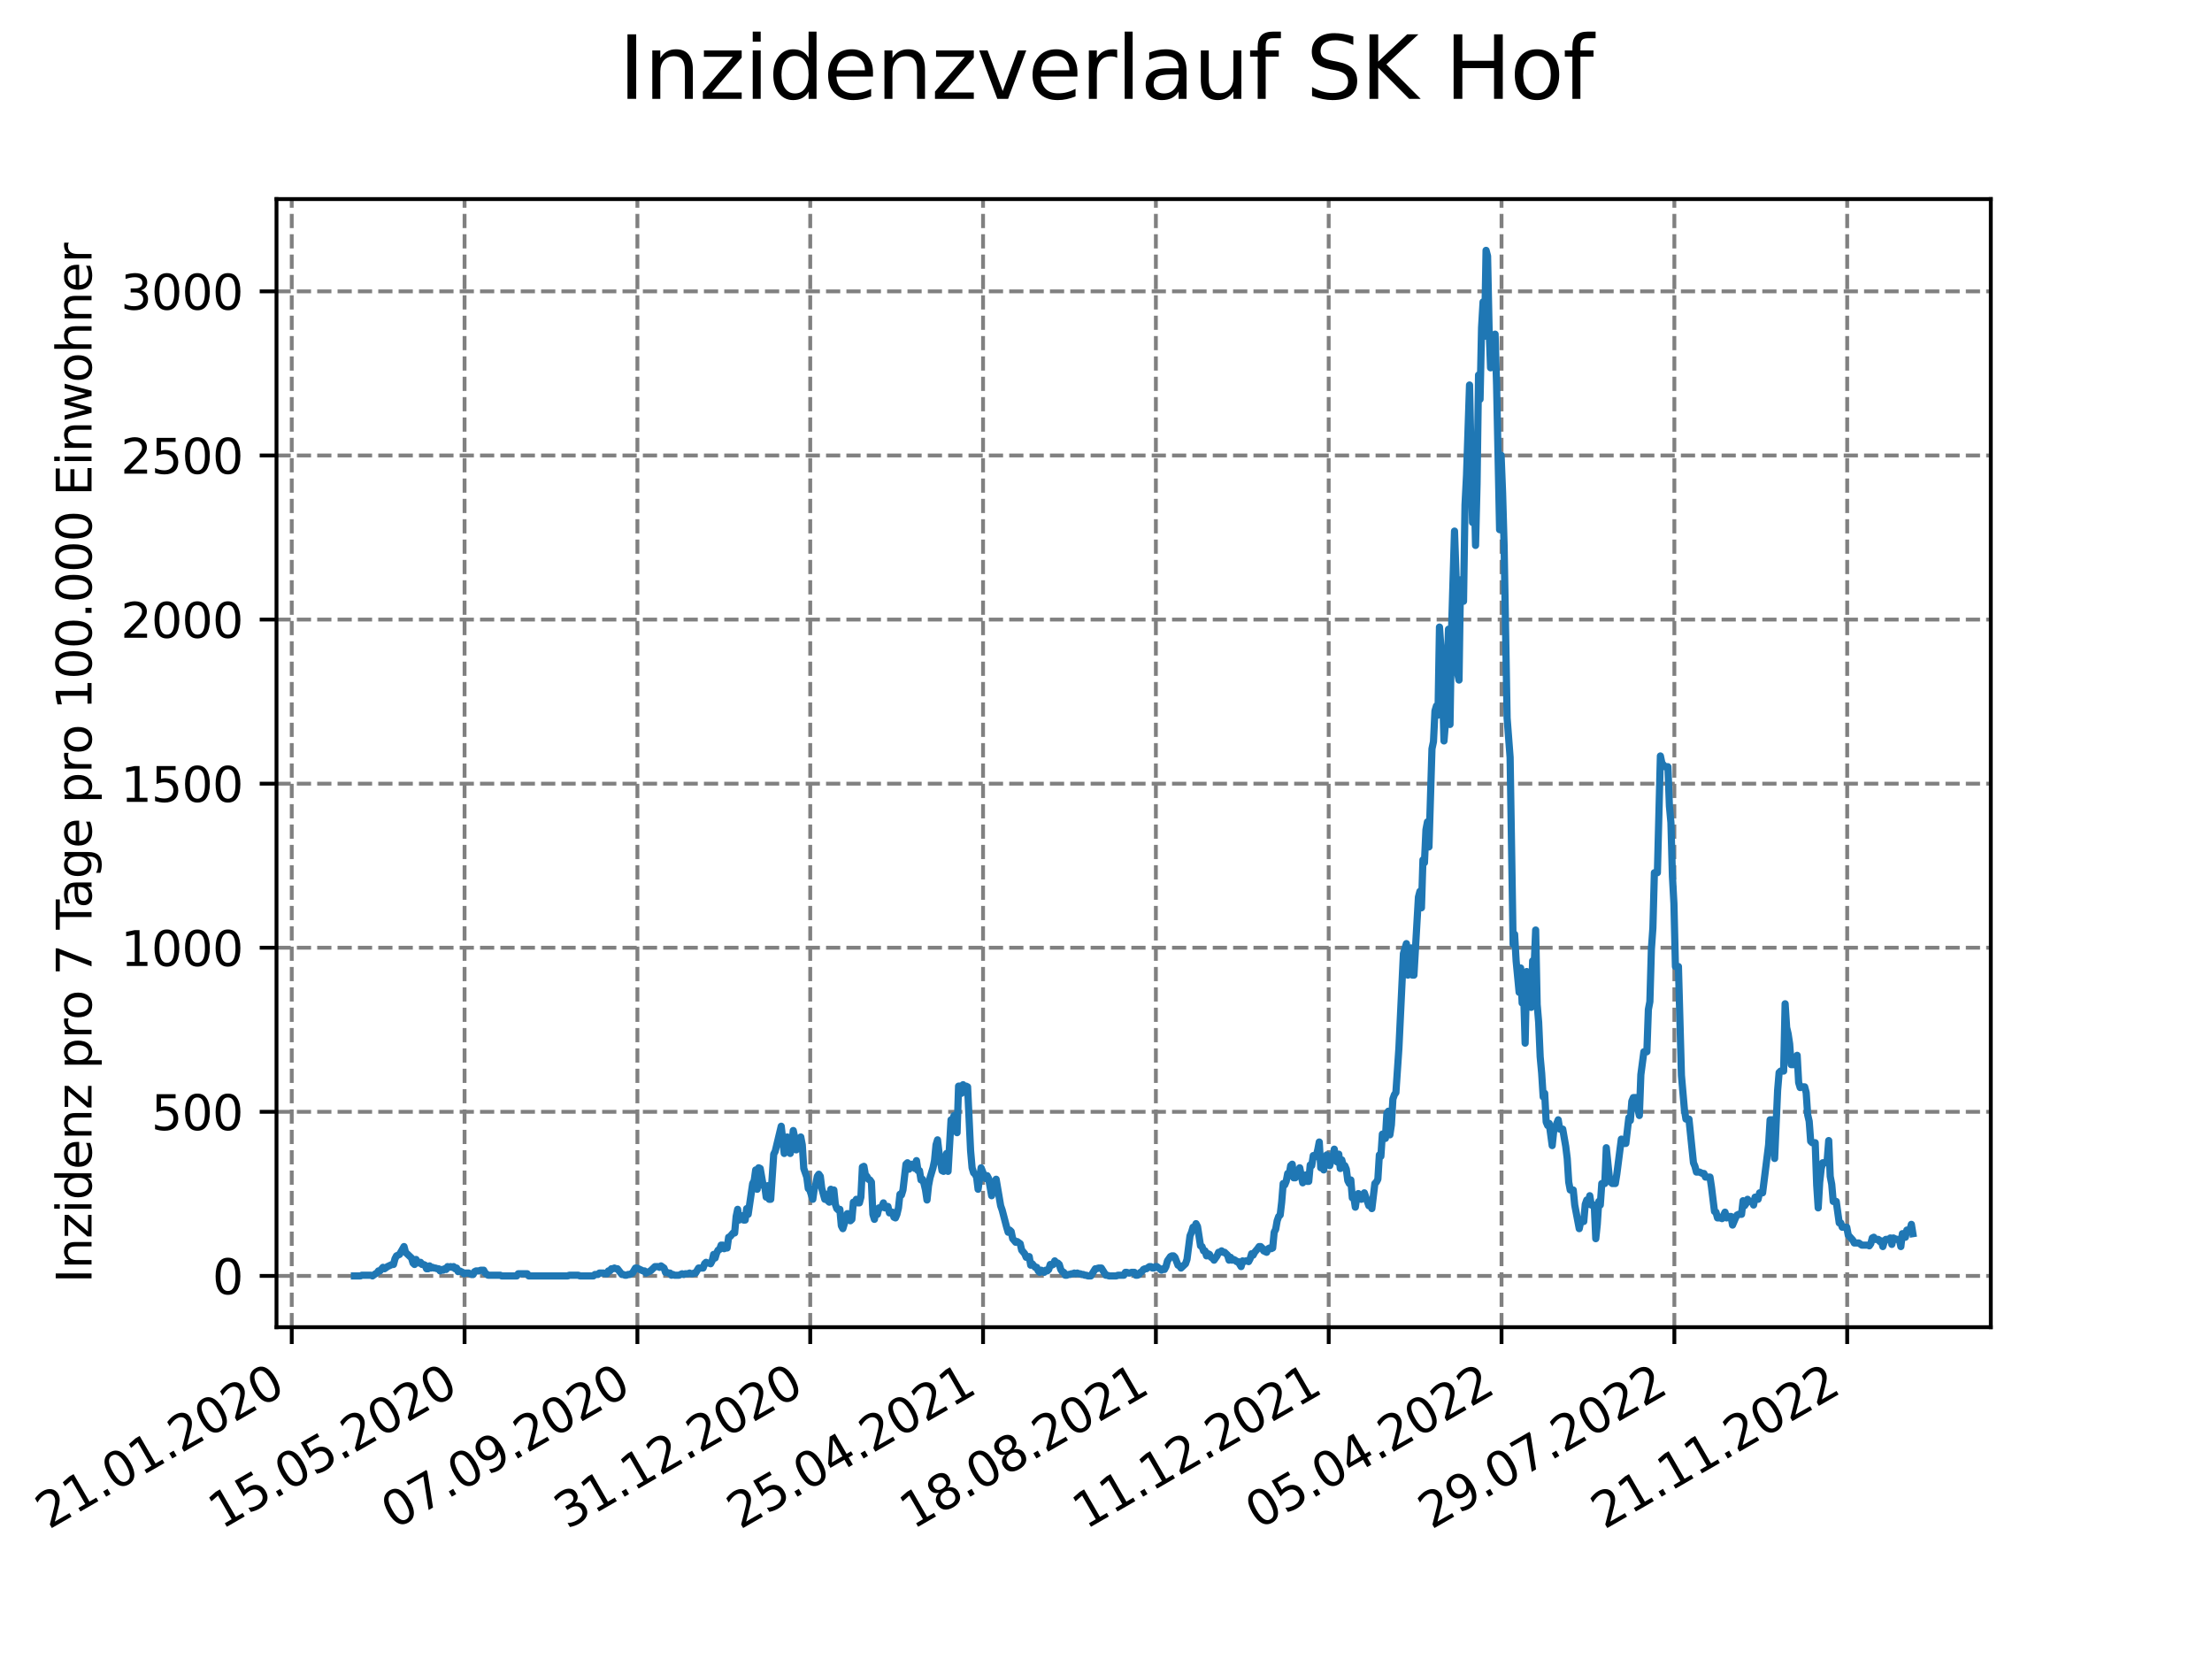 <?xml version="1.0" encoding="utf-8" standalone="no"?>
<!DOCTYPE svg PUBLIC "-//W3C//DTD SVG 1.1//EN"
  "http://www.w3.org/Graphics/SVG/1.1/DTD/svg11.dtd">
<svg xmlns:xlink="http://www.w3.org/1999/xlink" width="460.8pt" height="345.6pt" viewBox="0 0 460.8 345.6" xmlns="http://www.w3.org/2000/svg" version="1.1">
 <defs>
  <style type="text/css">*{stroke-linejoin: round; stroke-linecap: butt}</style>
 </defs>
 <g id="figure_1">
  <g id="patch_1">
   <path d="M 0 345.6 
L 460.8 345.6 
L 460.8 0 
L 0 0 
z
" style="fill: #ffffff"/>
  </g>
  <g id="axes_1">
   <g id="patch_2">
    <path d="M 57.6 276.48 
L 414.72 276.48 
L 414.72 41.472 
L 57.6 41.472 
z
" style="fill: #ffffff"/>
   </g>
   <g id="matplotlib.axis_1">
    <g id="xtick_1">
     <g id="line2d_1">
      <path d="M 60.775 276.48 
L 60.775 41.472 
" clip-path="url(#p006f542831)" style="fill: none; stroke-dasharray: 2.96,1.28; stroke-dashoffset: 0; stroke: #808080; stroke-width: 0.8"/>
     </g>
     <g id="line2d_2">
      <defs>
       <path id="m95f53787fd" d="M 0 0 
L 0 3.5 
" style="stroke: #000000; stroke-width: 0.8"/>
      </defs>
      <g>
       <use xlink:href="#m95f53787fd" x="60.775" y="276.48" style="stroke: #000000; stroke-width: 0.8"/>
      </g>
     </g>
     <g id="text_1">
      <!-- 21.01.2020 -->
      <g transform="translate(10.15 318.689) rotate(-30) scale(0.1 -0.1)">
       <defs>
        <path id="DejaVuSans-32" d="M 1228 531 
L 3431 531 
L 3431 0 
L 469 0 
L 469 531 
Q 828 903 1448 1529 
Q 2069 2156 2228 2338 
Q 2531 2678 2651 2914 
Q 2772 3150 2772 3378 
Q 2772 3750 2511 3984 
Q 2250 4219 1831 4219 
Q 1534 4219 1204 4116 
Q 875 4013 500 3803 
L 500 4441 
Q 881 4594 1212 4672 
Q 1544 4750 1819 4750 
Q 2544 4750 2975 4387 
Q 3406 4025 3406 3419 
Q 3406 3131 3298 2873 
Q 3191 2616 2906 2266 
Q 2828 2175 2409 1742 
Q 1991 1309 1228 531 
z
" transform="scale(0.016)"/>
        <path id="DejaVuSans-31" d="M 794 531 
L 1825 531 
L 1825 4091 
L 703 3866 
L 703 4441 
L 1819 4666 
L 2450 4666 
L 2450 531 
L 3481 531 
L 3481 0 
L 794 0 
L 794 531 
z
" transform="scale(0.016)"/>
        <path id="DejaVuSans-2e" d="M 684 794 
L 1344 794 
L 1344 0 
L 684 0 
L 684 794 
z
" transform="scale(0.016)"/>
        <path id="DejaVuSans-30" d="M 2034 4250 
Q 1547 4250 1301 3770 
Q 1056 3291 1056 2328 
Q 1056 1369 1301 889 
Q 1547 409 2034 409 
Q 2525 409 2770 889 
Q 3016 1369 3016 2328 
Q 3016 3291 2770 3770 
Q 2525 4250 2034 4250 
z
M 2034 4750 
Q 2819 4750 3233 4129 
Q 3647 3509 3647 2328 
Q 3647 1150 3233 529 
Q 2819 -91 2034 -91 
Q 1250 -91 836 529 
Q 422 1150 422 2328 
Q 422 3509 836 4129 
Q 1250 4750 2034 4750 
z
" transform="scale(0.016)"/>
       </defs>
       <use xlink:href="#DejaVuSans-32"/>
       <use xlink:href="#DejaVuSans-31" x="63.623"/>
       <use xlink:href="#DejaVuSans-2e" x="127.246"/>
       <use xlink:href="#DejaVuSans-30" x="159.033"/>
       <use xlink:href="#DejaVuSans-31" x="222.656"/>
       <use xlink:href="#DejaVuSans-2e" x="286.279"/>
       <use xlink:href="#DejaVuSans-32" x="318.066"/>
       <use xlink:href="#DejaVuSans-30" x="381.689"/>
       <use xlink:href="#DejaVuSans-32" x="445.312"/>
       <use xlink:href="#DejaVuSans-30" x="508.936"/>
      </g>
     </g>
    </g>
    <g id="xtick_2">
     <g id="line2d_3">
      <path d="M 96.778 276.48 
L 96.778 41.472 
" clip-path="url(#p006f542831)" style="fill: none; stroke-dasharray: 2.96,1.28; stroke-dashoffset: 0; stroke: #808080; stroke-width: 0.8"/>
     </g>
     <g id="line2d_4">
      <g>
       <use xlink:href="#m95f53787fd" x="96.778" y="276.48" style="stroke: #000000; stroke-width: 0.8"/>
      </g>
     </g>
     <g id="text_2">
      <!-- 15.05.2020 -->
      <g transform="translate(46.153 318.689) rotate(-30) scale(0.1 -0.1)">
       <defs>
        <path id="DejaVuSans-35" d="M 691 4666 
L 3169 4666 
L 3169 4134 
L 1269 4134 
L 1269 2991 
Q 1406 3038 1543 3061 
Q 1681 3084 1819 3084 
Q 2600 3084 3056 2656 
Q 3513 2228 3513 1497 
Q 3513 744 3044 326 
Q 2575 -91 1722 -91 
Q 1428 -91 1123 -41 
Q 819 9 494 109 
L 494 744 
Q 775 591 1075 516 
Q 1375 441 1709 441 
Q 2250 441 2565 725 
Q 2881 1009 2881 1497 
Q 2881 1984 2565 2268 
Q 2250 2553 1709 2553 
Q 1456 2553 1204 2497 
Q 953 2441 691 2322 
L 691 4666 
z
" transform="scale(0.016)"/>
       </defs>
       <use xlink:href="#DejaVuSans-31"/>
       <use xlink:href="#DejaVuSans-35" x="63.623"/>
       <use xlink:href="#DejaVuSans-2e" x="127.246"/>
       <use xlink:href="#DejaVuSans-30" x="159.033"/>
       <use xlink:href="#DejaVuSans-35" x="222.656"/>
       <use xlink:href="#DejaVuSans-2e" x="286.279"/>
       <use xlink:href="#DejaVuSans-32" x="318.066"/>
       <use xlink:href="#DejaVuSans-30" x="381.689"/>
       <use xlink:href="#DejaVuSans-32" x="445.312"/>
       <use xlink:href="#DejaVuSans-30" x="508.936"/>
      </g>
     </g>
    </g>
    <g id="xtick_3">
     <g id="line2d_5">
      <path d="M 132.781 276.48 
L 132.781 41.472 
" clip-path="url(#p006f542831)" style="fill: none; stroke-dasharray: 2.96,1.28; stroke-dashoffset: 0; stroke: #808080; stroke-width: 0.8"/>
     </g>
     <g id="line2d_6">
      <g>
       <use xlink:href="#m95f53787fd" x="132.781" y="276.48" style="stroke: #000000; stroke-width: 0.8"/>
      </g>
     </g>
     <g id="text_3">
      <!-- 07.09.2020 -->
      <g transform="translate(82.156 318.689) rotate(-30) scale(0.1 -0.1)">
       <defs>
        <path id="DejaVuSans-37" d="M 525 4666 
L 3525 4666 
L 3525 4397 
L 1831 0 
L 1172 0 
L 2766 4134 
L 525 4134 
L 525 4666 
z
" transform="scale(0.016)"/>
        <path id="DejaVuSans-39" d="M 703 97 
L 703 672 
Q 941 559 1184 500 
Q 1428 441 1663 441 
Q 2288 441 2617 861 
Q 2947 1281 2994 2138 
Q 2813 1869 2534 1725 
Q 2256 1581 1919 1581 
Q 1219 1581 811 2004 
Q 403 2428 403 3163 
Q 403 3881 828 4315 
Q 1253 4750 1959 4750 
Q 2769 4750 3195 4129 
Q 3622 3509 3622 2328 
Q 3622 1225 3098 567 
Q 2575 -91 1691 -91 
Q 1453 -91 1209 -44 
Q 966 3 703 97 
z
M 1959 2075 
Q 2384 2075 2632 2365 
Q 2881 2656 2881 3163 
Q 2881 3666 2632 3958 
Q 2384 4250 1959 4250 
Q 1534 4250 1286 3958 
Q 1038 3666 1038 3163 
Q 1038 2656 1286 2365 
Q 1534 2075 1959 2075 
z
" transform="scale(0.016)"/>
       </defs>
       <use xlink:href="#DejaVuSans-30"/>
       <use xlink:href="#DejaVuSans-37" x="63.623"/>
       <use xlink:href="#DejaVuSans-2e" x="127.246"/>
       <use xlink:href="#DejaVuSans-30" x="159.033"/>
       <use xlink:href="#DejaVuSans-39" x="222.656"/>
       <use xlink:href="#DejaVuSans-2e" x="286.279"/>
       <use xlink:href="#DejaVuSans-32" x="318.066"/>
       <use xlink:href="#DejaVuSans-30" x="381.689"/>
       <use xlink:href="#DejaVuSans-32" x="445.312"/>
       <use xlink:href="#DejaVuSans-30" x="508.936"/>
      </g>
     </g>
    </g>
    <g id="xtick_4">
     <g id="line2d_7">
      <path d="M 168.785 276.48 
L 168.785 41.472 
" clip-path="url(#p006f542831)" style="fill: none; stroke-dasharray: 2.96,1.28; stroke-dashoffset: 0; stroke: #808080; stroke-width: 0.8"/>
     </g>
     <g id="line2d_8">
      <g>
       <use xlink:href="#m95f53787fd" x="168.785" y="276.48" style="stroke: #000000; stroke-width: 0.8"/>
      </g>
     </g>
     <g id="text_4">
      <!-- 31.12.2020 -->
      <g transform="translate(118.159 318.689) rotate(-30) scale(0.1 -0.1)">
       <defs>
        <path id="DejaVuSans-33" d="M 2597 2516 
Q 3050 2419 3304 2112 
Q 3559 1806 3559 1356 
Q 3559 666 3084 287 
Q 2609 -91 1734 -91 
Q 1441 -91 1130 -33 
Q 819 25 488 141 
L 488 750 
Q 750 597 1062 519 
Q 1375 441 1716 441 
Q 2309 441 2620 675 
Q 2931 909 2931 1356 
Q 2931 1769 2642 2001 
Q 2353 2234 1838 2234 
L 1294 2234 
L 1294 2753 
L 1863 2753 
Q 2328 2753 2575 2939 
Q 2822 3125 2822 3475 
Q 2822 3834 2567 4026 
Q 2313 4219 1838 4219 
Q 1578 4219 1281 4162 
Q 984 4106 628 3988 
L 628 4550 
Q 988 4650 1302 4700 
Q 1616 4750 1894 4750 
Q 2613 4750 3031 4423 
Q 3450 4097 3450 3541 
Q 3450 3153 3228 2886 
Q 3006 2619 2597 2516 
z
" transform="scale(0.016)"/>
       </defs>
       <use xlink:href="#DejaVuSans-33"/>
       <use xlink:href="#DejaVuSans-31" x="63.623"/>
       <use xlink:href="#DejaVuSans-2e" x="127.246"/>
       <use xlink:href="#DejaVuSans-31" x="159.033"/>
       <use xlink:href="#DejaVuSans-32" x="222.656"/>
       <use xlink:href="#DejaVuSans-2e" x="286.279"/>
       <use xlink:href="#DejaVuSans-32" x="318.066"/>
       <use xlink:href="#DejaVuSans-30" x="381.689"/>
       <use xlink:href="#DejaVuSans-32" x="445.312"/>
       <use xlink:href="#DejaVuSans-30" x="508.936"/>
      </g>
     </g>
    </g>
    <g id="xtick_5">
     <g id="line2d_9">
      <path d="M 204.788 276.48 
L 204.788 41.472 
" clip-path="url(#p006f542831)" style="fill: none; stroke-dasharray: 2.96,1.28; stroke-dashoffset: 0; stroke: #808080; stroke-width: 0.8"/>
     </g>
     <g id="line2d_10">
      <g>
       <use xlink:href="#m95f53787fd" x="204.788" y="276.48" style="stroke: #000000; stroke-width: 0.8"/>
      </g>
     </g>
     <g id="text_5">
      <!-- 25.04.2021 -->
      <g transform="translate(154.162 318.689) rotate(-30) scale(0.1 -0.1)">
       <defs>
        <path id="DejaVuSans-34" d="M 2419 4116 
L 825 1625 
L 2419 1625 
L 2419 4116 
z
M 2253 4666 
L 3047 4666 
L 3047 1625 
L 3713 1625 
L 3713 1100 
L 3047 1100 
L 3047 0 
L 2419 0 
L 2419 1100 
L 313 1100 
L 313 1709 
L 2253 4666 
z
" transform="scale(0.016)"/>
       </defs>
       <use xlink:href="#DejaVuSans-32"/>
       <use xlink:href="#DejaVuSans-35" x="63.623"/>
       <use xlink:href="#DejaVuSans-2e" x="127.246"/>
       <use xlink:href="#DejaVuSans-30" x="159.033"/>
       <use xlink:href="#DejaVuSans-34" x="222.656"/>
       <use xlink:href="#DejaVuSans-2e" x="286.279"/>
       <use xlink:href="#DejaVuSans-32" x="318.066"/>
       <use xlink:href="#DejaVuSans-30" x="381.689"/>
       <use xlink:href="#DejaVuSans-32" x="445.312"/>
       <use xlink:href="#DejaVuSans-31" x="508.936"/>
      </g>
     </g>
    </g>
    <g id="xtick_6">
     <g id="line2d_11">
      <path d="M 240.791 276.48 
L 240.791 41.472 
" clip-path="url(#p006f542831)" style="fill: none; stroke-dasharray: 2.96,1.28; stroke-dashoffset: 0; stroke: #808080; stroke-width: 0.8"/>
     </g>
     <g id="line2d_12">
      <g>
       <use xlink:href="#m95f53787fd" x="240.791" y="276.48" style="stroke: #000000; stroke-width: 0.8"/>
      </g>
     </g>
     <g id="text_6">
      <!-- 18.08.2021 -->
      <g transform="translate(190.166 318.689) rotate(-30) scale(0.1 -0.1)">
       <defs>
        <path id="DejaVuSans-38" d="M 2034 2216 
Q 1584 2216 1326 1975 
Q 1069 1734 1069 1313 
Q 1069 891 1326 650 
Q 1584 409 2034 409 
Q 2484 409 2743 651 
Q 3003 894 3003 1313 
Q 3003 1734 2745 1975 
Q 2488 2216 2034 2216 
z
M 1403 2484 
Q 997 2584 770 2862 
Q 544 3141 544 3541 
Q 544 4100 942 4425 
Q 1341 4750 2034 4750 
Q 2731 4750 3128 4425 
Q 3525 4100 3525 3541 
Q 3525 3141 3298 2862 
Q 3072 2584 2669 2484 
Q 3125 2378 3379 2068 
Q 3634 1759 3634 1313 
Q 3634 634 3220 271 
Q 2806 -91 2034 -91 
Q 1263 -91 848 271 
Q 434 634 434 1313 
Q 434 1759 690 2068 
Q 947 2378 1403 2484 
z
M 1172 3481 
Q 1172 3119 1398 2916 
Q 1625 2713 2034 2713 
Q 2441 2713 2670 2916 
Q 2900 3119 2900 3481 
Q 2900 3844 2670 4047 
Q 2441 4250 2034 4250 
Q 1625 4250 1398 4047 
Q 1172 3844 1172 3481 
z
" transform="scale(0.016)"/>
       </defs>
       <use xlink:href="#DejaVuSans-31"/>
       <use xlink:href="#DejaVuSans-38" x="63.623"/>
       <use xlink:href="#DejaVuSans-2e" x="127.246"/>
       <use xlink:href="#DejaVuSans-30" x="159.033"/>
       <use xlink:href="#DejaVuSans-38" x="222.656"/>
       <use xlink:href="#DejaVuSans-2e" x="286.279"/>
       <use xlink:href="#DejaVuSans-32" x="318.066"/>
       <use xlink:href="#DejaVuSans-30" x="381.689"/>
       <use xlink:href="#DejaVuSans-32" x="445.312"/>
       <use xlink:href="#DejaVuSans-31" x="508.936"/>
      </g>
     </g>
    </g>
    <g id="xtick_7">
     <g id="line2d_13">
      <path d="M 276.794 276.48 
L 276.794 41.472 
" clip-path="url(#p006f542831)" style="fill: none; stroke-dasharray: 2.96,1.28; stroke-dashoffset: 0; stroke: #808080; stroke-width: 0.8"/>
     </g>
     <g id="line2d_14">
      <g>
       <use xlink:href="#m95f53787fd" x="276.794" y="276.48" style="stroke: #000000; stroke-width: 0.8"/>
      </g>
     </g>
     <g id="text_7">
      <!-- 11.12.2021 -->
      <g transform="translate(226.169 318.689) rotate(-30) scale(0.1 -0.1)">
       <use xlink:href="#DejaVuSans-31"/>
       <use xlink:href="#DejaVuSans-31" x="63.623"/>
       <use xlink:href="#DejaVuSans-2e" x="127.246"/>
       <use xlink:href="#DejaVuSans-31" x="159.033"/>
       <use xlink:href="#DejaVuSans-32" x="222.656"/>
       <use xlink:href="#DejaVuSans-2e" x="286.279"/>
       <use xlink:href="#DejaVuSans-32" x="318.066"/>
       <use xlink:href="#DejaVuSans-30" x="381.689"/>
       <use xlink:href="#DejaVuSans-32" x="445.312"/>
       <use xlink:href="#DejaVuSans-31" x="508.936"/>
      </g>
     </g>
    </g>
    <g id="xtick_8">
     <g id="line2d_15">
      <path d="M 312.797 276.48 
L 312.797 41.472 
" clip-path="url(#p006f542831)" style="fill: none; stroke-dasharray: 2.96,1.28; stroke-dashoffset: 0; stroke: #808080; stroke-width: 0.8"/>
     </g>
     <g id="line2d_16">
      <g>
       <use xlink:href="#m95f53787fd" x="312.797" y="276.48" style="stroke: #000000; stroke-width: 0.8"/>
      </g>
     </g>
     <g id="text_8">
      <!-- 05.04.2022 -->
      <g transform="translate(262.172 318.689) rotate(-30) scale(0.1 -0.1)">
       <use xlink:href="#DejaVuSans-30"/>
       <use xlink:href="#DejaVuSans-35" x="63.623"/>
       <use xlink:href="#DejaVuSans-2e" x="127.246"/>
       <use xlink:href="#DejaVuSans-30" x="159.033"/>
       <use xlink:href="#DejaVuSans-34" x="222.656"/>
       <use xlink:href="#DejaVuSans-2e" x="286.279"/>
       <use xlink:href="#DejaVuSans-32" x="318.066"/>
       <use xlink:href="#DejaVuSans-30" x="381.689"/>
       <use xlink:href="#DejaVuSans-32" x="445.312"/>
       <use xlink:href="#DejaVuSans-32" x="508.936"/>
      </g>
     </g>
    </g>
    <g id="xtick_9">
     <g id="line2d_17">
      <path d="M 348.8 276.48 
L 348.8 41.472 
" clip-path="url(#p006f542831)" style="fill: none; stroke-dasharray: 2.96,1.28; stroke-dashoffset: 0; stroke: #808080; stroke-width: 0.8"/>
     </g>
     <g id="line2d_18">
      <g>
       <use xlink:href="#m95f53787fd" x="348.8" y="276.48" style="stroke: #000000; stroke-width: 0.8"/>
      </g>
     </g>
     <g id="text_9">
      <!-- 29.07.2022 -->
      <g transform="translate(298.175 318.689) rotate(-30) scale(0.1 -0.1)">
       <use xlink:href="#DejaVuSans-32"/>
       <use xlink:href="#DejaVuSans-39" x="63.623"/>
       <use xlink:href="#DejaVuSans-2e" x="127.246"/>
       <use xlink:href="#DejaVuSans-30" x="159.033"/>
       <use xlink:href="#DejaVuSans-37" x="222.656"/>
       <use xlink:href="#DejaVuSans-2e" x="286.279"/>
       <use xlink:href="#DejaVuSans-32" x="318.066"/>
       <use xlink:href="#DejaVuSans-30" x="381.689"/>
       <use xlink:href="#DejaVuSans-32" x="445.312"/>
       <use xlink:href="#DejaVuSans-32" x="508.936"/>
      </g>
     </g>
    </g>
    <g id="xtick_10">
     <g id="line2d_19">
      <path d="M 384.803 276.48 
L 384.803 41.472 
" clip-path="url(#p006f542831)" style="fill: none; stroke-dasharray: 2.96,1.28; stroke-dashoffset: 0; stroke: #808080; stroke-width: 0.8"/>
     </g>
     <g id="line2d_20">
      <g>
       <use xlink:href="#m95f53787fd" x="384.803" y="276.48" style="stroke: #000000; stroke-width: 0.8"/>
      </g>
     </g>
     <g id="text_10">
      <!-- 21.11.2022 -->
      <g transform="translate(334.178 318.689) rotate(-30) scale(0.1 -0.1)">
       <use xlink:href="#DejaVuSans-32"/>
       <use xlink:href="#DejaVuSans-31" x="63.623"/>
       <use xlink:href="#DejaVuSans-2e" x="127.246"/>
       <use xlink:href="#DejaVuSans-31" x="159.033"/>
       <use xlink:href="#DejaVuSans-31" x="222.656"/>
       <use xlink:href="#DejaVuSans-2e" x="286.279"/>
       <use xlink:href="#DejaVuSans-32" x="318.066"/>
       <use xlink:href="#DejaVuSans-30" x="381.689"/>
       <use xlink:href="#DejaVuSans-32" x="445.312"/>
       <use xlink:href="#DejaVuSans-32" x="508.936"/>
      </g>
     </g>
    </g>
   </g>
   <g id="matplotlib.axis_2">
    <g id="ytick_1">
     <g id="line2d_21">
      <path d="M 57.6 265.798 
L 414.72 265.798 
" clip-path="url(#p006f542831)" style="fill: none; stroke-dasharray: 2.96,1.28; stroke-dashoffset: 0; stroke: #808080; stroke-width: 0.8"/>
     </g>
     <g id="line2d_22">
      <defs>
       <path id="m10278e0180" d="M 0 0 
L -3.5 0 
" style="stroke: #000000; stroke-width: 0.8"/>
      </defs>
      <g>
       <use xlink:href="#m10278e0180" x="57.6" y="265.798" style="stroke: #000000; stroke-width: 0.8"/>
      </g>
     </g>
     <g id="text_11">
      <!-- 0 -->
      <g transform="translate(44.237 269.597) scale(0.1 -0.1)">
       <use xlink:href="#DejaVuSans-30"/>
      </g>
     </g>
    </g>
    <g id="ytick_2">
     <g id="line2d_23">
      <path d="M 57.6 231.614 
L 414.72 231.614 
" clip-path="url(#p006f542831)" style="fill: none; stroke-dasharray: 2.96,1.28; stroke-dashoffset: 0; stroke: #808080; stroke-width: 0.8"/>
     </g>
     <g id="line2d_24">
      <g>
       <use xlink:href="#m10278e0180" x="57.6" y="231.614" style="stroke: #000000; stroke-width: 0.8"/>
      </g>
     </g>
     <g id="text_12">
      <!-- 500 -->
      <g transform="translate(31.512 235.413) scale(0.1 -0.1)">
       <use xlink:href="#DejaVuSans-35"/>
       <use xlink:href="#DejaVuSans-30" x="63.623"/>
       <use xlink:href="#DejaVuSans-30" x="127.246"/>
      </g>
     </g>
    </g>
    <g id="ytick_3">
     <g id="line2d_25">
      <path d="M 57.6 197.43 
L 414.72 197.43 
" clip-path="url(#p006f542831)" style="fill: none; stroke-dasharray: 2.96,1.28; stroke-dashoffset: 0; stroke: #808080; stroke-width: 0.8"/>
     </g>
     <g id="line2d_26">
      <g>
       <use xlink:href="#m10278e0180" x="57.6" y="197.43" style="stroke: #000000; stroke-width: 0.8"/>
      </g>
     </g>
     <g id="text_13">
      <!-- 1000 -->
      <g transform="translate(25.15 201.23) scale(0.1 -0.1)">
       <use xlink:href="#DejaVuSans-31"/>
       <use xlink:href="#DejaVuSans-30" x="63.623"/>
       <use xlink:href="#DejaVuSans-30" x="127.246"/>
       <use xlink:href="#DejaVuSans-30" x="190.869"/>
      </g>
     </g>
    </g>
    <g id="ytick_4">
     <g id="line2d_27">
      <path d="M 57.6 163.247 
L 414.72 163.247 
" clip-path="url(#p006f542831)" style="fill: none; stroke-dasharray: 2.96,1.28; stroke-dashoffset: 0; stroke: #808080; stroke-width: 0.8"/>
     </g>
     <g id="line2d_28">
      <g>
       <use xlink:href="#m10278e0180" x="57.6" y="163.247" style="stroke: #000000; stroke-width: 0.8"/>
      </g>
     </g>
     <g id="text_14">
      <!-- 1500 -->
      <g transform="translate(25.15 167.046) scale(0.1 -0.1)">
       <use xlink:href="#DejaVuSans-31"/>
       <use xlink:href="#DejaVuSans-35" x="63.623"/>
       <use xlink:href="#DejaVuSans-30" x="127.246"/>
       <use xlink:href="#DejaVuSans-30" x="190.869"/>
      </g>
     </g>
    </g>
    <g id="ytick_5">
     <g id="line2d_29">
      <path d="M 57.6 129.063 
L 414.72 129.063 
" clip-path="url(#p006f542831)" style="fill: none; stroke-dasharray: 2.96,1.28; stroke-dashoffset: 0; stroke: #808080; stroke-width: 0.8"/>
     </g>
     <g id="line2d_30">
      <g>
       <use xlink:href="#m10278e0180" x="57.6" y="129.063" style="stroke: #000000; stroke-width: 0.8"/>
      </g>
     </g>
     <g id="text_15">
      <!-- 2000 -->
      <g transform="translate(25.15 132.862) scale(0.1 -0.1)">
       <use xlink:href="#DejaVuSans-32"/>
       <use xlink:href="#DejaVuSans-30" x="63.623"/>
       <use xlink:href="#DejaVuSans-30" x="127.246"/>
       <use xlink:href="#DejaVuSans-30" x="190.869"/>
      </g>
     </g>
    </g>
    <g id="ytick_6">
     <g id="line2d_31">
      <path d="M 57.6 94.879 
L 414.72 94.879 
" clip-path="url(#p006f542831)" style="fill: none; stroke-dasharray: 2.96,1.28; stroke-dashoffset: 0; stroke: #808080; stroke-width: 0.8"/>
     </g>
     <g id="line2d_32">
      <g>
       <use xlink:href="#m10278e0180" x="57.6" y="94.879" style="stroke: #000000; stroke-width: 0.8"/>
      </g>
     </g>
     <g id="text_16">
      <!-- 2500 -->
      <g transform="translate(25.15 98.678) scale(0.1 -0.1)">
       <use xlink:href="#DejaVuSans-32"/>
       <use xlink:href="#DejaVuSans-35" x="63.623"/>
       <use xlink:href="#DejaVuSans-30" x="127.246"/>
       <use xlink:href="#DejaVuSans-30" x="190.869"/>
      </g>
     </g>
    </g>
    <g id="ytick_7">
     <g id="line2d_33">
      <path d="M 57.6 60.695 
L 414.72 60.695 
" clip-path="url(#p006f542831)" style="fill: none; stroke-dasharray: 2.96,1.28; stroke-dashoffset: 0; stroke: #808080; stroke-width: 0.8"/>
     </g>
     <g id="line2d_34">
      <g>
       <use xlink:href="#m10278e0180" x="57.6" y="60.695" style="stroke: #000000; stroke-width: 0.8"/>
      </g>
     </g>
     <g id="text_17">
      <!-- 3000 -->
      <g transform="translate(25.15 64.495) scale(0.1 -0.1)">
       <use xlink:href="#DejaVuSans-33"/>
       <use xlink:href="#DejaVuSans-30" x="63.623"/>
       <use xlink:href="#DejaVuSans-30" x="127.246"/>
       <use xlink:href="#DejaVuSans-30" x="190.869"/>
      </g>
     </g>
    </g>
    <g id="text_18">
     <!-- Inzidenz pro 7 Tage pro 100.000 Einwohner -->
     <g transform="translate(19.07 267.301) rotate(-90) scale(0.1 -0.1)">
      <defs>
       <path id="DejaVuSans-49" d="M 628 4666 
L 1259 4666 
L 1259 0 
L 628 0 
L 628 4666 
z
" transform="scale(0.016)"/>
       <path id="DejaVuSans-6e" d="M 3513 2113 
L 3513 0 
L 2938 0 
L 2938 2094 
Q 2938 2591 2744 2837 
Q 2550 3084 2163 3084 
Q 1697 3084 1428 2787 
Q 1159 2491 1159 1978 
L 1159 0 
L 581 0 
L 581 3500 
L 1159 3500 
L 1159 2956 
Q 1366 3272 1645 3428 
Q 1925 3584 2291 3584 
Q 2894 3584 3203 3211 
Q 3513 2838 3513 2113 
z
" transform="scale(0.016)"/>
       <path id="DejaVuSans-7a" d="M 353 3500 
L 3084 3500 
L 3084 2975 
L 922 459 
L 3084 459 
L 3084 0 
L 275 0 
L 275 525 
L 2438 3041 
L 353 3041 
L 353 3500 
z
" transform="scale(0.016)"/>
       <path id="DejaVuSans-69" d="M 603 3500 
L 1178 3500 
L 1178 0 
L 603 0 
L 603 3500 
z
M 603 4863 
L 1178 4863 
L 1178 4134 
L 603 4134 
L 603 4863 
z
" transform="scale(0.016)"/>
       <path id="DejaVuSans-64" d="M 2906 2969 
L 2906 4863 
L 3481 4863 
L 3481 0 
L 2906 0 
L 2906 525 
Q 2725 213 2448 61 
Q 2172 -91 1784 -91 
Q 1150 -91 751 415 
Q 353 922 353 1747 
Q 353 2572 751 3078 
Q 1150 3584 1784 3584 
Q 2172 3584 2448 3432 
Q 2725 3281 2906 2969 
z
M 947 1747 
Q 947 1113 1208 752 
Q 1469 391 1925 391 
Q 2381 391 2643 752 
Q 2906 1113 2906 1747 
Q 2906 2381 2643 2742 
Q 2381 3103 1925 3103 
Q 1469 3103 1208 2742 
Q 947 2381 947 1747 
z
" transform="scale(0.016)"/>
       <path id="DejaVuSans-65" d="M 3597 1894 
L 3597 1613 
L 953 1613 
Q 991 1019 1311 708 
Q 1631 397 2203 397 
Q 2534 397 2845 478 
Q 3156 559 3463 722 
L 3463 178 
Q 3153 47 2828 -22 
Q 2503 -91 2169 -91 
Q 1331 -91 842 396 
Q 353 884 353 1716 
Q 353 2575 817 3079 
Q 1281 3584 2069 3584 
Q 2775 3584 3186 3129 
Q 3597 2675 3597 1894 
z
M 3022 2063 
Q 3016 2534 2758 2815 
Q 2500 3097 2075 3097 
Q 1594 3097 1305 2825 
Q 1016 2553 972 2059 
L 3022 2063 
z
" transform="scale(0.016)"/>
       <path id="DejaVuSans-20" transform="scale(0.016)"/>
       <path id="DejaVuSans-70" d="M 1159 525 
L 1159 -1331 
L 581 -1331 
L 581 3500 
L 1159 3500 
L 1159 2969 
Q 1341 3281 1617 3432 
Q 1894 3584 2278 3584 
Q 2916 3584 3314 3078 
Q 3713 2572 3713 1747 
Q 3713 922 3314 415 
Q 2916 -91 2278 -91 
Q 1894 -91 1617 61 
Q 1341 213 1159 525 
z
M 3116 1747 
Q 3116 2381 2855 2742 
Q 2594 3103 2138 3103 
Q 1681 3103 1420 2742 
Q 1159 2381 1159 1747 
Q 1159 1113 1420 752 
Q 1681 391 2138 391 
Q 2594 391 2855 752 
Q 3116 1113 3116 1747 
z
" transform="scale(0.016)"/>
       <path id="DejaVuSans-72" d="M 2631 2963 
Q 2534 3019 2420 3045 
Q 2306 3072 2169 3072 
Q 1681 3072 1420 2755 
Q 1159 2438 1159 1844 
L 1159 0 
L 581 0 
L 581 3500 
L 1159 3500 
L 1159 2956 
Q 1341 3275 1631 3429 
Q 1922 3584 2338 3584 
Q 2397 3584 2469 3576 
Q 2541 3569 2628 3553 
L 2631 2963 
z
" transform="scale(0.016)"/>
       <path id="DejaVuSans-6f" d="M 1959 3097 
Q 1497 3097 1228 2736 
Q 959 2375 959 1747 
Q 959 1119 1226 758 
Q 1494 397 1959 397 
Q 2419 397 2687 759 
Q 2956 1122 2956 1747 
Q 2956 2369 2687 2733 
Q 2419 3097 1959 3097 
z
M 1959 3584 
Q 2709 3584 3137 3096 
Q 3566 2609 3566 1747 
Q 3566 888 3137 398 
Q 2709 -91 1959 -91 
Q 1206 -91 779 398 
Q 353 888 353 1747 
Q 353 2609 779 3096 
Q 1206 3584 1959 3584 
z
" transform="scale(0.016)"/>
       <path id="DejaVuSans-54" d="M -19 4666 
L 3928 4666 
L 3928 4134 
L 2272 4134 
L 2272 0 
L 1638 0 
L 1638 4134 
L -19 4134 
L -19 4666 
z
" transform="scale(0.016)"/>
       <path id="DejaVuSans-61" d="M 2194 1759 
Q 1497 1759 1228 1600 
Q 959 1441 959 1056 
Q 959 750 1161 570 
Q 1363 391 1709 391 
Q 2188 391 2477 730 
Q 2766 1069 2766 1631 
L 2766 1759 
L 2194 1759 
z
M 3341 1997 
L 3341 0 
L 2766 0 
L 2766 531 
Q 2569 213 2275 61 
Q 1981 -91 1556 -91 
Q 1019 -91 701 211 
Q 384 513 384 1019 
Q 384 1609 779 1909 
Q 1175 2209 1959 2209 
L 2766 2209 
L 2766 2266 
Q 2766 2663 2505 2880 
Q 2244 3097 1772 3097 
Q 1472 3097 1187 3025 
Q 903 2953 641 2809 
L 641 3341 
Q 956 3463 1253 3523 
Q 1550 3584 1831 3584 
Q 2591 3584 2966 3190 
Q 3341 2797 3341 1997 
z
" transform="scale(0.016)"/>
       <path id="DejaVuSans-67" d="M 2906 1791 
Q 2906 2416 2648 2759 
Q 2391 3103 1925 3103 
Q 1463 3103 1205 2759 
Q 947 2416 947 1791 
Q 947 1169 1205 825 
Q 1463 481 1925 481 
Q 2391 481 2648 825 
Q 2906 1169 2906 1791 
z
M 3481 434 
Q 3481 -459 3084 -895 
Q 2688 -1331 1869 -1331 
Q 1566 -1331 1297 -1286 
Q 1028 -1241 775 -1147 
L 775 -588 
Q 1028 -725 1275 -790 
Q 1522 -856 1778 -856 
Q 2344 -856 2625 -561 
Q 2906 -266 2906 331 
L 2906 616 
Q 2728 306 2450 153 
Q 2172 0 1784 0 
Q 1141 0 747 490 
Q 353 981 353 1791 
Q 353 2603 747 3093 
Q 1141 3584 1784 3584 
Q 2172 3584 2450 3431 
Q 2728 3278 2906 2969 
L 2906 3500 
L 3481 3500 
L 3481 434 
z
" transform="scale(0.016)"/>
       <path id="DejaVuSans-45" d="M 628 4666 
L 3578 4666 
L 3578 4134 
L 1259 4134 
L 1259 2753 
L 3481 2753 
L 3481 2222 
L 1259 2222 
L 1259 531 
L 3634 531 
L 3634 0 
L 628 0 
L 628 4666 
z
" transform="scale(0.016)"/>
       <path id="DejaVuSans-77" d="M 269 3500 
L 844 3500 
L 1563 769 
L 2278 3500 
L 2956 3500 
L 3675 769 
L 4391 3500 
L 4966 3500 
L 4050 0 
L 3372 0 
L 2619 2869 
L 1863 0 
L 1184 0 
L 269 3500 
z
" transform="scale(0.016)"/>
       <path id="DejaVuSans-68" d="M 3513 2113 
L 3513 0 
L 2938 0 
L 2938 2094 
Q 2938 2591 2744 2837 
Q 2550 3084 2163 3084 
Q 1697 3084 1428 2787 
Q 1159 2491 1159 1978 
L 1159 0 
L 581 0 
L 581 4863 
L 1159 4863 
L 1159 2956 
Q 1366 3272 1645 3428 
Q 1925 3584 2291 3584 
Q 2894 3584 3203 3211 
Q 3513 2838 3513 2113 
z
" transform="scale(0.016)"/>
      </defs>
      <use xlink:href="#DejaVuSans-49"/>
      <use xlink:href="#DejaVuSans-6e" x="29.492"/>
      <use xlink:href="#DejaVuSans-7a" x="92.871"/>
      <use xlink:href="#DejaVuSans-69" x="145.361"/>
      <use xlink:href="#DejaVuSans-64" x="173.145"/>
      <use xlink:href="#DejaVuSans-65" x="236.621"/>
      <use xlink:href="#DejaVuSans-6e" x="298.145"/>
      <use xlink:href="#DejaVuSans-7a" x="361.523"/>
      <use xlink:href="#DejaVuSans-20" x="414.014"/>
      <use xlink:href="#DejaVuSans-70" x="445.801"/>
      <use xlink:href="#DejaVuSans-72" x="509.277"/>
      <use xlink:href="#DejaVuSans-6f" x="548.141"/>
      <use xlink:href="#DejaVuSans-20" x="609.322"/>
      <use xlink:href="#DejaVuSans-37" x="641.109"/>
      <use xlink:href="#DejaVuSans-20" x="704.732"/>
      <use xlink:href="#DejaVuSans-54" x="736.52"/>
      <use xlink:href="#DejaVuSans-61" x="781.104"/>
      <use xlink:href="#DejaVuSans-67" x="842.383"/>
      <use xlink:href="#DejaVuSans-65" x="905.859"/>
      <use xlink:href="#DejaVuSans-20" x="967.383"/>
      <use xlink:href="#DejaVuSans-70" x="999.17"/>
      <use xlink:href="#DejaVuSans-72" x="1062.646"/>
      <use xlink:href="#DejaVuSans-6f" x="1101.51"/>
      <use xlink:href="#DejaVuSans-20" x="1162.691"/>
      <use xlink:href="#DejaVuSans-31" x="1194.479"/>
      <use xlink:href="#DejaVuSans-30" x="1258.102"/>
      <use xlink:href="#DejaVuSans-30" x="1321.725"/>
      <use xlink:href="#DejaVuSans-2e" x="1385.348"/>
      <use xlink:href="#DejaVuSans-30" x="1417.135"/>
      <use xlink:href="#DejaVuSans-30" x="1480.758"/>
      <use xlink:href="#DejaVuSans-30" x="1544.381"/>
      <use xlink:href="#DejaVuSans-20" x="1608.004"/>
      <use xlink:href="#DejaVuSans-45" x="1639.791"/>
      <use xlink:href="#DejaVuSans-69" x="1702.975"/>
      <use xlink:href="#DejaVuSans-6e" x="1730.758"/>
      <use xlink:href="#DejaVuSans-77" x="1794.137"/>
      <use xlink:href="#DejaVuSans-6f" x="1875.924"/>
      <use xlink:href="#DejaVuSans-68" x="1937.105"/>
      <use xlink:href="#DejaVuSans-6e" x="2000.484"/>
      <use xlink:href="#DejaVuSans-65" x="2063.863"/>
      <use xlink:href="#DejaVuSans-72" x="2125.387"/>
     </g>
    </g>
   </g>
   <g id="line2d_35">
    <path d="M 73.833 265.798 
L 75.085 265.798 
L 75.398 265.649 
L 77.277 265.649 
L 77.59 265.798 
L 78.216 265.35 
L 78.529 265.201 
L 78.842 264.753 
L 79.155 264.753 
L 79.781 264.008 
L 80.094 264.306 
L 80.72 263.858 
L 81.659 263.411 
L 81.973 263.411 
L 82.286 262.217 
L 82.599 261.62 
L 83.225 261.322 
L 84.164 259.681 
L 84.477 260.874 
L 85.729 262.068 
L 86.042 263.112 
L 86.356 263.411 
L 86.669 262.366 
L 86.982 262.963 
L 87.295 263.112 
L 87.608 262.963 
L 87.921 263.411 
L 88.234 263.411 
L 88.547 263.56 
L 88.86 264.306 
L 89.173 264.306 
L 89.486 263.709 
L 89.799 264.157 
L 90.112 264.008 
L 90.425 264.157 
L 90.739 264.157 
L 91.052 264.306 
L 91.365 264.306 
L 91.678 264.753 
L 91.991 264.455 
L 92.304 264.604 
L 92.617 264.306 
L 92.93 264.455 
L 93.243 263.858 
L 93.556 264.008 
L 93.869 263.858 
L 94.182 264.008 
L 94.495 263.858 
L 94.808 264.306 
L 95.122 264.157 
L 95.435 264.903 
L 95.748 264.753 
L 96.374 265.052 
L 96.687 265.35 
L 97 265.201 
L 97.626 265.201 
L 98.252 265.499 
L 98.565 265.499 
L 98.878 264.903 
L 99.191 264.753 
L 99.818 264.753 
L 100.131 264.604 
L 100.757 264.604 
L 101.07 265.201 
L 101.696 265.649 
L 104.201 265.649 
L 104.514 265.798 
L 107.644 265.798 
L 107.957 265.35 
L 109.836 265.35 
L 110.149 265.798 
L 118.289 265.798 
L 118.602 265.649 
L 120.48 265.649 
L 120.793 265.798 
L 123.611 265.798 
L 123.924 265.499 
L 124.55 265.499 
L 124.863 265.201 
L 125.802 265.201 
L 126.116 265.35 
L 126.429 265.35 
L 126.742 264.753 
L 127.055 264.753 
L 127.368 264.306 
L 127.681 264.306 
L 127.994 264.157 
L 128.307 264.306 
L 128.62 264.306 
L 129.559 265.499 
L 129.872 265.499 
L 130.185 265.649 
L 130.499 265.649 
L 130.812 265.499 
L 131.125 265.499 
L 131.751 265.201 
L 132.377 264.157 
L 132.69 264.157 
L 133.942 264.753 
L 134.255 264.753 
L 134.568 265.201 
L 135.508 264.753 
L 136.447 263.858 
L 137.073 263.858 
L 137.386 264.008 
L 137.699 263.709 
L 138.325 264.157 
L 138.638 265.052 
L 138.951 265.052 
L 139.265 265.201 
L 139.578 265.201 
L 139.891 265.649 
L 140.204 265.499 
L 140.517 265.649 
L 141.456 265.649 
L 142.082 265.35 
L 142.395 265.499 
L 142.708 265.35 
L 143.334 265.35 
L 143.648 265.201 
L 143.961 265.35 
L 144.274 265.35 
L 144.587 265.201 
L 144.9 265.201 
L 145.526 264.157 
L 146.465 264.157 
L 146.778 263.262 
L 147.091 262.963 
L 147.404 263.112 
L 147.717 263.112 
L 148.031 263.262 
L 148.344 262.665 
L 148.657 261.322 
L 148.97 262.068 
L 149.283 261.024 
L 149.596 260.427 
L 149.909 260.278 
L 150.222 259.383 
L 150.535 259.383 
L 150.848 260.129 
L 151.161 259.979 
L 151.474 259.979 
L 151.787 257.741 
L 152.1 257.592 
L 152.727 256.846 
L 153.04 256.846 
L 153.353 253.415 
L 153.666 251.923 
L 153.979 254.161 
L 154.292 253.266 
L 154.605 253.266 
L 154.918 254.161 
L 155.231 254.161 
L 155.544 251.774 
L 155.857 252.967 
L 156.797 246.552 
L 157.11 245.955 
L 157.423 243.717 
L 157.736 247.746 
L 158.049 243.27 
L 158.362 243.419 
L 158.988 247 
L 159.301 247 
L 159.614 249.387 
L 159.927 247 
L 160.24 249.834 
L 160.553 249.834 
L 161.18 240.435 
L 161.493 239.838 
L 162.745 234.617 
L 163.371 240.286 
L 163.684 237.6 
L 163.997 236.854 
L 164.31 239.689 
L 164.623 240.286 
L 164.936 238.943 
L 165.249 235.512 
L 165.563 237.004 
L 165.876 239.54 
L 166.189 238.197 
L 166.502 238.197 
L 166.815 236.854 
L 167.128 238.496 
L 167.441 243.419 
L 168.067 245.209 
L 168.38 247.596 
L 168.693 247.895 
L 169.319 249.834 
L 169.632 247.596 
L 169.946 246.701 
L 170.259 245.06 
L 170.572 244.612 
L 170.885 245.06 
L 171.198 247.596 
L 171.824 249.834 
L 172.137 248.79 
L 172.45 250.133 
L 172.763 250.431 
L 173.076 247.746 
L 173.389 248.044 
L 173.702 247.895 
L 174.015 250.879 
L 174.328 251.774 
L 174.642 252.072 
L 174.955 251.923 
L 175.268 255.354 
L 175.581 255.951 
L 176.52 252.818 
L 176.833 252.967 
L 177.146 254.31 
L 177.459 254.012 
L 177.772 250.431 
L 178.085 250.58 
L 178.398 249.834 
L 178.711 250.58 
L 179.025 250.58 
L 179.338 249.387 
L 179.651 243.121 
L 179.964 242.971 
L 180.277 244.762 
L 180.59 245.06 
L 180.903 245.657 
L 181.216 245.806 
L 181.529 246.254 
L 181.842 252.967 
L 182.155 254.012 
L 182.468 252.37 
L 182.781 252.967 
L 183.094 251.625 
L 183.408 251.625 
L 183.721 251.326 
L 184.034 250.58 
L 184.347 251.625 
L 184.973 251.326 
L 185.286 252.669 
L 185.599 252.52 
L 185.912 252.52 
L 186.225 253.564 
L 186.538 253.713 
L 186.851 252.967 
L 187.164 251.625 
L 187.477 248.79 
L 187.791 248.939 
L 188.104 247.895 
L 188.73 242.524 
L 189.043 242.225 
L 189.356 243.568 
L 189.669 242.822 
L 189.982 242.524 
L 190.295 242.822 
L 190.608 243.419 
L 190.921 241.778 
L 191.234 243.867 
L 191.547 243.867 
L 191.86 245.806 
L 192.174 245.657 
L 192.487 246.552 
L 192.8 247.895 
L 193.113 249.983 
L 193.426 247 
L 193.739 245.358 
L 194.365 243.27 
L 194.678 241.778 
L 194.991 238.496 
L 195.304 237.451 
L 195.617 240.137 
L 196.243 243.867 
L 196.557 244.016 
L 197.183 240.286 
L 197.496 244.016 
L 198.122 233.274 
L 198.435 233.274 
L 198.748 232.379 
L 199.374 235.959 
L 199.687 226.262 
L 200 226.262 
L 200.313 227.754 
L 200.626 225.963 
L 200.94 227.157 
L 201.253 226.262 
L 201.566 226.411 
L 202.192 239.689 
L 202.505 243.27 
L 202.818 244.314 
L 203.131 244.612 
L 203.444 245.209 
L 203.757 247.746 
L 204.383 243.27 
L 205.009 244.911 
L 205.323 245.508 
L 205.636 244.911 
L 205.949 245.508 
L 206.575 249.088 
L 207.201 246.104 
L 207.514 245.657 
L 208.453 251.177 
L 208.766 252.072 
L 209.706 255.653 
L 210.019 256.697 
L 210.332 256.249 
L 210.645 256.548 
L 210.958 258.04 
L 211.584 258.786 
L 211.897 258.637 
L 212.523 259.084 
L 212.836 260.427 
L 213.462 261.173 
L 213.775 261.919 
L 214.089 261.77 
L 214.402 261.77 
L 214.715 263.56 
L 215.028 263.262 
L 215.654 264.008 
L 215.967 264.008 
L 216.28 264.753 
L 216.593 265.052 
L 216.906 264.604 
L 217.532 265.052 
L 217.845 264.604 
L 218.158 264.753 
L 218.471 264.455 
L 218.785 263.411 
L 219.098 263.56 
L 219.411 263.411 
L 219.724 262.665 
L 220.037 263.112 
L 220.35 263.112 
L 220.663 263.411 
L 220.976 264.455 
L 221.289 264.903 
L 221.602 265.052 
L 221.915 265.649 
L 222.228 265.649 
L 222.541 265.499 
L 222.854 265.499 
L 223.168 265.35 
L 223.481 265.35 
L 223.794 265.201 
L 224.107 265.35 
L 224.42 265.201 
L 224.733 265.35 
L 225.046 265.35 
L 225.359 265.499 
L 225.672 265.499 
L 225.985 265.649 
L 226.298 265.649 
L 226.611 265.798 
L 227.237 265.798 
L 228.177 264.306 
L 228.49 264.306 
L 228.803 264.157 
L 229.429 264.157 
L 230.368 265.649 
L 230.681 265.649 
L 230.994 265.798 
L 232.56 265.798 
L 232.873 265.649 
L 234.125 265.649 
L 234.438 265.052 
L 234.751 265.052 
L 235.064 265.201 
L 235.377 265.201 
L 235.69 265.052 
L 236.317 265.052 
L 236.63 265.649 
L 236.943 265.649 
L 237.256 265.499 
L 237.569 265.052 
L 237.882 264.903 
L 238.195 264.455 
L 238.508 264.306 
L 238.821 264.306 
L 239.447 263.858 
L 239.76 263.858 
L 240.073 264.157 
L 240.386 264.157 
L 240.7 263.858 
L 241.013 263.858 
L 241.952 264.604 
L 242.265 264.306 
L 242.578 264.455 
L 242.891 263.858 
L 243.204 262.665 
L 243.83 261.77 
L 244.143 261.62 
L 244.456 261.62 
L 244.769 261.919 
L 245.396 263.56 
L 245.709 263.709 
L 246.022 264.157 
L 246.961 263.262 
L 247.274 262.366 
L 247.9 257.443 
L 248.213 256.697 
L 248.526 255.653 
L 248.839 255.802 
L 249.152 254.907 
L 249.466 255.504 
L 250.092 259.532 
L 250.405 259.681 
L 250.718 260.576 
L 251.031 260.576 
L 251.344 261.62 
L 251.657 261.173 
L 251.97 261.322 
L 252.283 261.919 
L 252.596 262.068 
L 252.909 262.516 
L 253.535 261.62 
L 253.849 260.874 
L 254.162 260.874 
L 254.475 260.576 
L 254.788 260.874 
L 255.101 260.874 
L 255.727 261.471 
L 256.04 262.516 
L 256.353 261.919 
L 256.666 262.516 
L 256.979 262.366 
L 257.292 262.516 
L 257.605 262.814 
L 257.918 262.814 
L 258.545 263.858 
L 258.858 262.665 
L 259.171 262.814 
L 259.484 262.665 
L 259.797 262.665 
L 260.11 262.814 
L 260.423 262.217 
L 260.736 261.173 
L 261.049 261.471 
L 261.362 260.874 
L 261.988 260.129 
L 262.301 259.681 
L 262.614 259.681 
L 262.928 259.979 
L 263.241 260.576 
L 263.867 260.874 
L 264.18 260.129 
L 264.493 259.979 
L 264.806 260.129 
L 265.119 259.979 
L 265.432 256.697 
L 265.745 256.1 
L 266.058 254.31 
L 266.371 253.415 
L 266.684 253.116 
L 266.997 250.431 
L 267.311 246.552 
L 267.624 246.85 
L 267.937 246.104 
L 268.25 244.463 
L 268.563 244.612 
L 268.876 242.822 
L 269.189 242.524 
L 269.502 245.358 
L 269.815 245.358 
L 270.128 243.867 
L 270.441 244.016 
L 270.754 243.27 
L 271.38 246.403 
L 271.694 245.06 
L 272.007 244.762 
L 272.32 246.104 
L 272.633 246.104 
L 272.946 242.673 
L 273.259 242.822 
L 273.572 240.733 
L 273.885 241.032 
L 274.198 240.733 
L 274.511 239.54 
L 274.824 237.899 
L 275.137 243.27 
L 275.45 242.375 
L 275.763 243.717 
L 276.077 241.181 
L 276.39 240.584 
L 277.016 242.822 
L 277.329 241.479 
L 277.642 241.33 
L 277.955 239.391 
L 278.268 241.778 
L 278.581 242.076 
L 278.894 240.435 
L 279.207 243.419 
L 279.52 241.629 
L 279.833 242.822 
L 280.146 242.822 
L 280.46 243.568 
L 280.773 245.955 
L 281.086 246.552 
L 281.399 245.806 
L 281.712 249.536 
L 282.025 249.387 
L 282.338 251.475 
L 282.651 249.387 
L 282.964 248.641 
L 283.277 248.939 
L 283.59 249.834 
L 283.903 249.536 
L 284.216 248.491 
L 285.156 251.177 
L 285.469 251.028 
L 285.782 251.774 
L 286.408 246.552 
L 286.721 246.254 
L 287.034 245.657 
L 287.347 240.584 
L 287.66 240.883 
L 287.973 236.258 
L 288.286 236.407 
L 288.599 237.153 
L 288.912 231.931 
L 289.226 231.484 
L 289.539 236.407 
L 289.852 234.318 
L 290.165 228.947 
L 290.478 228.052 
L 290.791 227.605 
L 291.417 218.355 
L 292.356 198.661 
L 292.982 196.573 
L 293.295 203.137 
L 293.609 201.496 
L 293.922 197.468 
L 294.235 203.137 
L 294.548 203.137 
L 295.174 192.246 
L 295.487 186.875 
L 295.8 185.681 
L 296.113 189.113 
L 296.426 179.117 
L 296.739 179.714 
L 297.052 172.851 
L 297.365 171.21 
L 297.678 176.432 
L 298.305 155.992 
L 298.618 154.5 
L 298.931 148.085 
L 299.244 147.041 
L 299.557 148.98 
L 299.87 130.629 
L 300.183 135.105 
L 300.496 143.162 
L 300.809 154.351 
L 301.122 150.472 
L 301.748 131.077 
L 302.061 150.92 
L 302.375 131.525 
L 303.001 110.638 
L 303.314 119.738 
L 303.627 140.178 
L 303.94 141.67 
L 304.253 120.783 
L 304.566 124.811 
L 304.879 125.258 
L 305.192 105.118 
L 305.505 99.001 
L 306.131 80.202 
L 306.757 108.847 
L 307.071 99.747 
L 307.384 113.621 
L 307.697 100.791 
L 308.01 78.114 
L 308.323 83.186 
L 308.636 68.267 
L 308.949 62.896 
L 309.262 70.057 
L 309.575 52.154 
L 309.888 53.348 
L 310.201 68.416 
L 310.514 76.622 
L 311.14 74.831 
L 311.454 69.61 
L 311.767 80.202 
L 312.393 110.339 
L 312.706 94.823 
L 313.019 102.73 
L 313.332 113.621 
L 313.958 149.577 
L 314.584 157.782 
L 315.21 196.722 
L 315.523 194.633 
L 315.837 200.153 
L 316.463 206.718 
L 316.776 201.645 
L 317.089 208.955 
L 317.402 206.867 
L 317.715 217.31 
L 318.028 202.391 
L 318.341 203.734 
L 318.654 202.689 
L 318.967 209.851 
L 319.28 200.153 
L 319.593 201.347 
L 319.906 193.738 
L 320.22 209.254 
L 320.533 212.984 
L 320.846 220.145 
L 321.159 223.576 
L 321.472 228.5 
L 321.785 227.754 
L 322.098 233.721 
L 322.411 234.467 
L 322.724 234.02 
L 323.35 238.645 
L 323.663 235.661 
L 324.603 233.274 
L 324.916 235.213 
L 325.542 235.213 
L 326.168 238.794 
L 326.481 241.33 
L 326.794 246.254 
L 327.107 247.895 
L 327.733 247.895 
L 328.046 251.028 
L 328.986 255.951 
L 329.299 254.459 
L 329.925 254.459 
L 330.238 250.879 
L 330.551 249.983 
L 330.864 250.879 
L 331.177 249.088 
L 331.49 251.028 
L 332.116 251.028 
L 332.429 258.04 
L 332.742 255.056 
L 333.055 250.282 
L 333.369 251.028 
L 333.682 246.552 
L 334.308 246.552 
L 334.621 239.092 
L 335.247 245.209 
L 335.56 246.254 
L 335.873 246.552 
L 336.499 246.552 
L 336.812 244.612 
L 337.752 237.302 
L 338.065 238.197 
L 338.691 238.197 
L 339.317 232.826 
L 339.63 233.423 
L 339.943 229.395 
L 340.256 228.649 
L 340.882 228.649 
L 341.195 231.036 
L 341.508 232.379 
L 341.821 223.875 
L 342.448 219.101 
L 343.074 219.101 
L 343.387 210.298 
L 343.7 208.657 
L 344.013 197.766 
L 344.326 193.29 
L 344.639 181.802 
L 345.265 181.802 
L 345.891 157.484 
L 346.204 158.976 
L 346.831 159.722 
L 347.457 159.722 
L 347.77 167.928 
L 348.083 171.359 
L 348.396 182.548 
L 348.709 188.218 
L 349.022 201.347 
L 349.648 201.347 
L 350.274 224.024 
L 350.9 231.185 
L 351.214 233.125 
L 351.84 233.125 
L 352.779 242.225 
L 353.092 242.971 
L 353.405 244.165 
L 354.031 244.165 
L 354.657 244.463 
L 354.97 244.463 
L 355.283 245.209 
L 356.223 245.209 
L 356.536 247.298 
L 357.162 252.37 
L 357.475 252.52 
L 357.788 253.713 
L 358.414 253.713 
L 358.727 253.862 
L 359.353 252.52 
L 359.666 253.713 
L 359.98 253.415 
L 360.606 253.415 
L 360.919 255.205 
L 361.545 253.713 
L 361.858 253.116 
L 362.171 252.967 
L 362.797 252.967 
L 363.11 250.133 
L 363.423 251.177 
L 363.736 250.729 
L 364.049 249.834 
L 364.363 250.282 
L 364.989 250.282 
L 365.302 251.028 
L 365.615 249.387 
L 365.928 249.387 
L 366.241 249.834 
L 366.554 248.491 
L 367.18 248.491 
L 368.432 238.496 
L 368.746 233.274 
L 369.372 233.274 
L 369.685 241.33 
L 370.311 227.157 
L 370.624 223.427 
L 370.937 223.129 
L 371.563 223.129 
L 371.876 209.105 
L 372.189 214.028 
L 372.502 215.371 
L 372.815 217.459 
L 373.129 221.786 
L 373.755 221.786 
L 374.068 220.592 
L 374.381 219.847 
L 374.694 225.516 
L 375.007 226.56 
L 375.32 226.411 
L 375.946 226.411 
L 376.259 227.605 
L 376.572 232.23 
L 376.885 233.572 
L 377.198 237.75 
L 377.512 238.048 
L 378.138 238.048 
L 378.451 246.85 
L 378.764 251.625 
L 379.077 246.254 
L 379.39 243.419 
L 379.703 242.225 
L 380.329 242.225 
L 380.642 241.629 
L 380.955 237.6 
L 381.268 245.06 
L 381.581 246.701 
L 381.895 250.282 
L 382.521 250.282 
L 383.147 254.758 
L 383.46 254.758 
L 383.773 255.653 
L 384.712 255.653 
L 385.025 257.294 
L 385.964 258.338 
L 386.278 258.935 
L 387.217 258.935 
L 387.843 259.383 
L 389.095 259.383 
L 389.408 259.532 
L 389.721 259.084 
L 390.034 257.891 
L 390.347 257.741 
L 390.661 258.189 
L 391.287 258.189 
L 391.6 258.637 
L 391.913 258.487 
L 392.226 259.681 
L 392.539 258.637 
L 392.852 258.189 
L 393.478 258.189 
L 393.791 257.891 
L 394.104 259.233 
L 394.417 257.891 
L 395.043 258.189 
L 395.67 258.189 
L 395.983 259.681 
L 396.296 256.995 
L 396.609 256.995 
L 396.922 257.741 
L 397.235 256.249 
L 397.861 256.249 
L 398.174 255.056 
L 398.487 256.995 
L 398.487 256.995 
" clip-path="url(#p006f542831)" style="fill: none; stroke: #1f77b4; stroke-width: 1.5; stroke-linecap: square"/>
   </g>
   <g id="patch_3">
    <path d="M 57.6 276.48 
L 57.6 41.472 
" style="fill: none; stroke: #000000; stroke-width: 0.8; stroke-linejoin: miter; stroke-linecap: square"/>
   </g>
   <g id="patch_4">
    <path d="M 414.72 276.48 
L 414.72 41.472 
" style="fill: none; stroke: #000000; stroke-width: 0.8; stroke-linejoin: miter; stroke-linecap: square"/>
   </g>
   <g id="patch_5">
    <path d="M 57.6 276.48 
L 414.72 276.48 
" style="fill: none; stroke: #000000; stroke-width: 0.8; stroke-linejoin: miter; stroke-linecap: square"/>
   </g>
   <g id="patch_6">
    <path d="M 57.6 41.472 
L 414.72 41.472 
" style="fill: none; stroke: #000000; stroke-width: 0.8; stroke-linejoin: miter; stroke-linecap: square"/>
   </g>
  </g>
  <g id="text_19">
   <!-- Inzidenzverlauf SK Hof -->
   <g transform="translate(128.907 20.589) scale(0.18 -0.18)">
    <defs>
     <path id="DejaVuSans-76" d="M 191 3500 
L 800 3500 
L 1894 563 
L 2988 3500 
L 3597 3500 
L 2284 0 
L 1503 0 
L 191 3500 
z
" transform="scale(0.016)"/>
     <path id="DejaVuSans-6c" d="M 603 4863 
L 1178 4863 
L 1178 0 
L 603 0 
L 603 4863 
z
" transform="scale(0.016)"/>
     <path id="DejaVuSans-75" d="M 544 1381 
L 544 3500 
L 1119 3500 
L 1119 1403 
Q 1119 906 1312 657 
Q 1506 409 1894 409 
Q 2359 409 2629 706 
Q 2900 1003 2900 1516 
L 2900 3500 
L 3475 3500 
L 3475 0 
L 2900 0 
L 2900 538 
Q 2691 219 2414 64 
Q 2138 -91 1772 -91 
Q 1169 -91 856 284 
Q 544 659 544 1381 
z
M 1991 3584 
L 1991 3584 
z
" transform="scale(0.016)"/>
     <path id="DejaVuSans-66" d="M 2375 4863 
L 2375 4384 
L 1825 4384 
Q 1516 4384 1395 4259 
Q 1275 4134 1275 3809 
L 1275 3500 
L 2222 3500 
L 2222 3053 
L 1275 3053 
L 1275 0 
L 697 0 
L 697 3053 
L 147 3053 
L 147 3500 
L 697 3500 
L 697 3744 
Q 697 4328 969 4595 
Q 1241 4863 1831 4863 
L 2375 4863 
z
" transform="scale(0.016)"/>
     <path id="DejaVuSans-53" d="M 3425 4513 
L 3425 3897 
Q 3066 4069 2747 4153 
Q 2428 4238 2131 4238 
Q 1616 4238 1336 4038 
Q 1056 3838 1056 3469 
Q 1056 3159 1242 3001 
Q 1428 2844 1947 2747 
L 2328 2669 
Q 3034 2534 3370 2195 
Q 3706 1856 3706 1288 
Q 3706 609 3251 259 
Q 2797 -91 1919 -91 
Q 1588 -91 1214 -16 
Q 841 59 441 206 
L 441 856 
Q 825 641 1194 531 
Q 1563 422 1919 422 
Q 2459 422 2753 634 
Q 3047 847 3047 1241 
Q 3047 1584 2836 1778 
Q 2625 1972 2144 2069 
L 1759 2144 
Q 1053 2284 737 2584 
Q 422 2884 422 3419 
Q 422 4038 858 4394 
Q 1294 4750 2059 4750 
Q 2388 4750 2728 4690 
Q 3069 4631 3425 4513 
z
" transform="scale(0.016)"/>
     <path id="DejaVuSans-4b" d="M 628 4666 
L 1259 4666 
L 1259 2694 
L 3353 4666 
L 4166 4666 
L 1850 2491 
L 4331 0 
L 3500 0 
L 1259 2247 
L 1259 0 
L 628 0 
L 628 4666 
z
" transform="scale(0.016)"/>
     <path id="DejaVuSans-48" d="M 628 4666 
L 1259 4666 
L 1259 2753 
L 3553 2753 
L 3553 4666 
L 4184 4666 
L 4184 0 
L 3553 0 
L 3553 2222 
L 1259 2222 
L 1259 0 
L 628 0 
L 628 4666 
z
" transform="scale(0.016)"/>
    </defs>
    <use xlink:href="#DejaVuSans-49"/>
    <use xlink:href="#DejaVuSans-6e" x="29.492"/>
    <use xlink:href="#DejaVuSans-7a" x="92.871"/>
    <use xlink:href="#DejaVuSans-69" x="145.361"/>
    <use xlink:href="#DejaVuSans-64" x="173.145"/>
    <use xlink:href="#DejaVuSans-65" x="236.621"/>
    <use xlink:href="#DejaVuSans-6e" x="298.145"/>
    <use xlink:href="#DejaVuSans-7a" x="361.523"/>
    <use xlink:href="#DejaVuSans-76" x="414.014"/>
    <use xlink:href="#DejaVuSans-65" x="473.193"/>
    <use xlink:href="#DejaVuSans-72" x="534.717"/>
    <use xlink:href="#DejaVuSans-6c" x="575.83"/>
    <use xlink:href="#DejaVuSans-61" x="603.613"/>
    <use xlink:href="#DejaVuSans-75" x="664.893"/>
    <use xlink:href="#DejaVuSans-66" x="728.271"/>
    <use xlink:href="#DejaVuSans-20" x="763.477"/>
    <use xlink:href="#DejaVuSans-53" x="795.264"/>
    <use xlink:href="#DejaVuSans-4b" x="858.74"/>
    <use xlink:href="#DejaVuSans-20" x="924.316"/>
    <use xlink:href="#DejaVuSans-48" x="956.104"/>
    <use xlink:href="#DejaVuSans-6f" x="1031.299"/>
    <use xlink:href="#DejaVuSans-66" x="1092.48"/>
   </g>
  </g>
 </g>
 <defs>
  <clipPath id="p006f542831">
   <rect x="57.6" y="41.472" width="357.12" height="235.008"/>
  </clipPath>
 </defs>
</svg>
